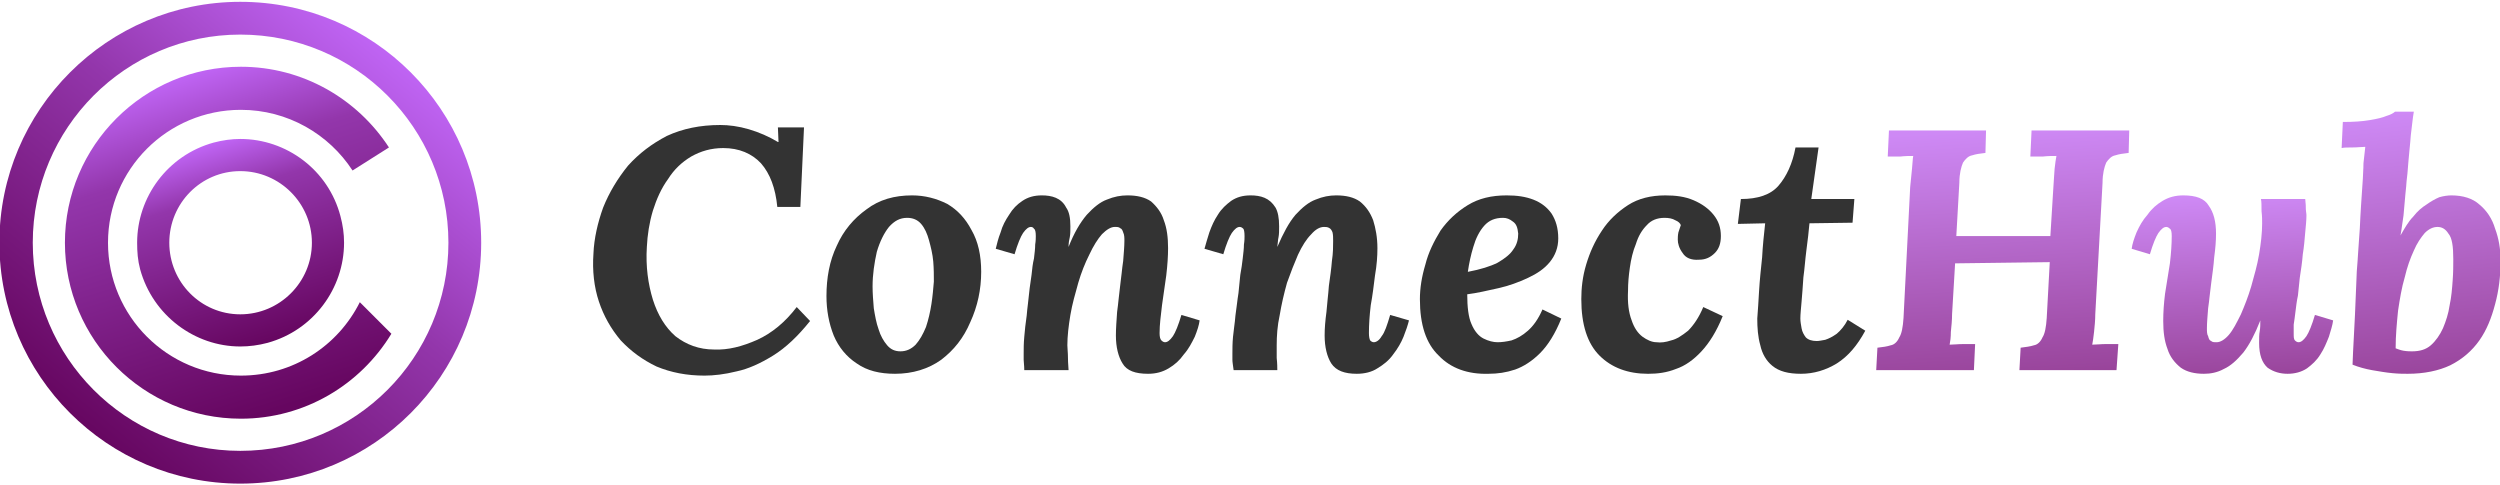 <?xml version="1.0" encoding="UTF-8"?>
<!DOCTYPE svg PUBLIC "-//W3C//DTD SVG 1.1//EN" "http://www.w3.org/Graphics/SVG/1.1/DTD/svg11.dtd">
<!-- Creator: CorelDRAW X7 -->
<svg xmlns="http://www.w3.org/2000/svg" xml:space="preserve" width="41.2mm" height="8mm" version="1.1" style="shape-rendering:geometricPrecision; text-rendering:geometricPrecision; image-rendering:optimizeQuality; fill-rule:evenodd; clip-rule:evenodd"
viewBox="0 0 4120 800"
 xmlns:xlink="http://www.w3.org/1999/xlink">
 <defs>
  <style type="text/css">
   <![CDATA[
    .fil0 {fill:#333333;fill-rule:nonzero}
    .fil2 {fill:url(#id0)}
    .fil3 {fill:url(#id1)}
    .fil4 {fill:url(#id2)}
    .fil1 {fill:url(#id3);fill-rule:nonzero}
   ]]>
  </style>
  <linearGradient id="id0" gradientUnits="userSpaceOnUse" x1="651.76" y1="89.33" x2="140.88" y2="710.67">
   <stop offset="0" style="stop-opacity:1; stop-color:#C065F5"/>
   <stop offset="0.412" style="stop-opacity:1; stop-color:#9336AB"/>
   <stop offset="1" style="stop-opacity:1; stop-color:#660660"/>
  </linearGradient>
  <linearGradient id="id1" gradientUnits="userSpaceOnUse" x1="290.83" y1="127.38" x2="461.51" y2="672.62">
   <stop offset="0" style="stop-opacity:1; stop-color:#C065F5"/>
   <stop offset="0.251" style="stop-opacity:1; stop-color:#9336AB"/>
   <stop offset="1" style="stop-opacity:1; stop-color:#660660"/>
  </linearGradient>
  <linearGradient id="id2" gradientUnits="userSpaceOnUse" xlink:href="#id1" x1="345.18" y1="236.65" x2="447.46" y2="563.35">
  </linearGradient>
  <linearGradient id="id3" gradientUnits="objectBoundingBox" x1="45.173%" y1="0%" x2="54.827%" y2="166.244%">
   <stop offset="0" style="stop-opacity:1; stop-color:#CE89F5"/>
   <stop offset="0.6" style="stop-opacity:1; stop-color:#9A469D"/>
   <stop offset="1" style="stop-opacity:1; stop-color:#660245"/>
  </linearGradient>
 </defs>
 <g id="Layer_x0020_1">
  <g id="_2809663997584">
   <path class="fil0" d="M1187 206c14,0 30,2 47,7 17,5 33,12 48,21l1 0 -1 -24 43 0 -6 131 -38 0c-3,-31 -12,-55 -27,-72 -15,-16 -36,-25 -62,-25 -20,0 -37,5 -53,14 -15,9 -28,21 -38,37 -11,15 -19,33 -25,52 -6,20 -9,40 -10,60 -2,32 2,61 10,87 8,25 20,45 37,60 18,14 39,22 64,22 23,1 46,-5 71,-16 24,-11 46,-29 65,-54l22 23c-20,25 -40,44 -61,57 -21,13 -41,22 -60,26 -20,5 -38,7 -53,7 -29,0 -55,-5 -79,-15 -23,-11 -42,-25 -59,-43 -16,-19 -28,-40 -36,-64 -8,-24 -11,-51 -9,-79 1,-25 7,-51 16,-76 10,-25 24,-48 41,-69 18,-20 39,-36 64,-49 26,-12 55,-18 88,-18z"/>
   <path id="1" class="fil0" d="M1503 322c21,0 40,5 58,14 17,10 30,24 40,43 11,19 16,42 16,69 0,29 -6,57 -18,83 -11,26 -27,46 -48,62 -21,15 -47,23 -76,23 -25,0 -46,-5 -63,-17 -17,-11 -30,-27 -38,-46 -8,-20 -12,-42 -12,-65 0,-30 5,-58 17,-83 11,-25 28,-45 49,-60 21,-16 46,-23 75,-23zm-8 37c-12,0 -21,5 -30,15 -8,10 -15,24 -20,41 -4,18 -7,37 -7,57 0,12 1,23 2,36 2,12 4,24 8,35 3,10 8,19 14,26 6,7 13,10 22,10 10,0 18,-4 25,-11 7,-8 12,-17 17,-29 4,-12 7,-25 9,-38 2,-13 3,-25 4,-37 0,-10 0,-21 -1,-33 -1,-12 -4,-24 -7,-35 -3,-11 -7,-20 -13,-27 -6,-7 -14,-10 -23,-10z"/>
   <path id="2" class="fil0" d="M1892 616c-21,0 -35,-5 -42,-17 -7,-11 -11,-27 -11,-46 0,-12 1,-24 2,-39 2,-14 3,-28 5,-43 2,-14 3,-28 5,-41 1,-13 2,-24 2,-33 0,-5 0,-10 -2,-14 -1,-3 -2,-6 -5,-7 -2,-2 -5,-2 -9,-2 -6,0 -13,4 -21,12 -7,8 -14,19 -21,34 -7,14 -13,29 -18,46 -5,18 -10,35 -13,53 -3,18 -5,35 -5,50 0,5 1,12 1,21 0,9 1,16 1,20l-73 0c0,-8 -1,-13 -1,-17 0,-3 0,-6 0,-10 0,-8 0,-17 1,-28 1,-11 2,-22 4,-35 1,-13 3,-25 4,-37 1,-11 3,-21 4,-30 1,-10 2,-19 4,-27 1,-9 2,-16 2,-23 1,-6 1,-11 1,-14 0,-7 -1,-11 -3,-12 -1,-2 -3,-3 -5,-3 -4,0 -8,3 -13,10 -4,6 -9,18 -14,35l-31 -9c2,-8 4,-17 8,-27 3,-11 8,-20 14,-29 6,-10 13,-17 22,-23 9,-6 19,-9 32,-9 8,0 16,1 23,4 7,3 13,8 17,16 5,7 7,17 7,31 0,7 0,13 -1,18 -1,4 -2,9 -2,16l0 0c9,-23 19,-40 30,-53 11,-12 22,-21 33,-25 12,-5 23,-7 34,-7 16,0 29,3 39,10 9,8 17,18 21,31 5,13 7,28 7,46 0,13 -1,28 -3,45 -2,16 -5,33 -7,49 -2,17 -4,32 -4,46 0,6 1,10 3,12 2,2 4,3 6,3 4,0 8,-3 13,-10 4,-6 9,-18 14,-35l30 9c-1,8 -4,17 -8,27 -5,10 -10,20 -18,29 -7,10 -15,17 -25,23 -10,6 -21,9 -34,9z"/>
   <path id="3" class="fil0" d="M2236 616c-20,0 -34,-5 -42,-17 -7,-11 -11,-27 -11,-46 0,-12 1,-24 3,-39 1,-14 3,-28 4,-43 2,-14 4,-28 5,-41 2,-13 2,-24 2,-33 0,-5 0,-10 -1,-14 -1,-3 -3,-6 -5,-7 -3,-2 -6,-2 -9,-2 -7,0 -14,4 -21,12 -8,8 -15,19 -22,34 -6,14 -12,29 -18,46 -5,18 -9,35 -12,53 -4,18 -5,35 -5,50 0,5 0,12 0,21 1,9 1,16 1,20l-72 0c-1,-8 -2,-13 -2,-17 0,-3 0,-6 0,-10 0,-8 0,-17 1,-28 1,-11 3,-22 4,-35 2,-13 3,-25 5,-37 1,-11 2,-21 3,-30 2,-10 3,-19 4,-27 1,-9 2,-16 2,-23 1,-6 1,-11 1,-14 0,-7 -1,-11 -2,-12 -2,-2 -4,-3 -6,-3 -4,0 -8,3 -13,10 -4,6 -9,18 -14,35l-31 -9c2,-8 5,-17 8,-27 4,-11 8,-20 14,-29 6,-10 14,-17 22,-23 9,-6 19,-9 32,-9 8,0 16,1 23,4 7,3 13,8 18,16 4,7 6,17 6,31 0,7 0,13 -1,18 -1,4 -1,9 -2,16l0 0c10,-23 19,-40 30,-53 11,-12 22,-21 33,-25 12,-5 23,-7 34,-7 16,0 29,3 39,10 10,8 17,18 22,31 4,13 7,28 7,46 0,13 -1,28 -4,45 -2,16 -4,33 -7,49 -2,17 -3,32 -3,46 0,6 1,10 2,12 2,2 4,3 6,3 4,0 9,-3 13,-10 5,-6 9,-18 14,-35l31 9c-2,8 -5,17 -9,27 -4,10 -10,20 -17,29 -7,10 -16,17 -26,23 -9,6 -21,9 -34,9z"/>
   <path id="4" class="fil0" d="M2483 322c17,0 31,2 44,7 13,5 23,13 30,23 7,11 11,24 11,41 0,15 -5,28 -14,39 -9,11 -21,19 -36,26 -15,7 -31,13 -49,17 -18,4 -35,8 -51,10 0,21 2,38 7,49 5,12 12,20 20,24 8,4 16,6 23,6 7,0 14,-1 23,-3 9,-3 18,-8 27,-16 9,-8 17,-19 24,-35l31 15c-10,25 -22,44 -35,57 -13,13 -27,22 -41,27 -15,5 -29,7 -44,7 -34,1 -62,-9 -82,-30 -21,-20 -31,-51 -31,-93 0,-18 3,-37 9,-57 5,-20 14,-38 25,-56 12,-17 27,-31 45,-42 18,-11 39,-16 64,-16zm-6 37c-13,0 -23,4 -31,13 -8,9 -14,21 -18,35 -4,13 -7,27 -9,41 21,-4 37,-9 49,-15 12,-7 21,-14 26,-22 6,-8 8,-17 8,-26 -1,-10 -3,-16 -9,-20 -5,-4 -10,-6 -16,-6z"/>
   <path id="5" class="fil0" d="M2744 322c18,0 33,2 47,8 14,6 25,14 33,24 8,10 12,21 12,35 0,12 -3,21 -10,28 -7,7 -15,11 -26,11 -13,1 -22,-3 -27,-11 -6,-8 -8,-16 -8,-22 0,-3 0,-7 1,-12 1,-4 3,-8 4,-12 -1,-3 -4,-6 -9,-8 -5,-3 -11,-4 -18,-4 -12,0 -22,4 -29,12 -8,8 -14,18 -18,31 -5,12 -8,25 -10,39 -2,14 -3,26 -3,38 -1,20 1,36 6,49 4,12 10,21 18,27 7,5 15,9 23,9 7,1 15,0 24,-3 9,-2 18,-8 28,-16 9,-9 18,-22 25,-39l32 15c-10,25 -22,44 -35,58 -13,14 -27,24 -42,29 -15,6 -30,8 -46,8 -33,0 -60,-10 -80,-30 -20,-20 -30,-51 -30,-93 0,-18 2,-37 8,-57 6,-20 14,-38 26,-56 11,-17 26,-31 43,-42 17,-11 38,-16 61,-16z"/>
   <path id="6" class="fil0" d="M2997 243l-12 85 71 0 -3 39 -71 1c-1,13 -3,28 -5,44 -2,15 -3,31 -5,45 -1,15 -2,29 -3,40 -1,12 -2,21 -2,28 0,5 1,10 2,16 1,6 4,11 7,15 4,4 10,6 18,6 4,0 8,-1 14,-2 6,-2 12,-5 19,-10 6,-5 13,-13 18,-23l29 18c-13,24 -28,42 -47,54 -18,11 -38,17 -59,17 -21,0 -36,-4 -47,-13 -10,-8 -17,-20 -20,-34 -4,-14 -5,-29 -5,-44 1,-13 2,-28 3,-46 1,-17 3,-36 5,-55 1,-19 3,-38 5,-56l-45 1 5 -41c28,0 49,-7 62,-22 13,-15 23,-36 28,-63l38 0z"/>
   <path id="7" class="fil1" d="M3509 215l-1 37c-9,1 -16,2 -22,4 -6,1 -11,6 -15,12 -3,7 -6,18 -6,33l-12 217c0,10 -1,19 -2,29 -1,9 -2,16 -3,21 7,0 14,-1 23,-1 9,0 16,0 20,0l-3 43 -160 0 2 -37c8,-1 16,-2 22,-4 6,-1 11,-6 14,-13 4,-6 6,-17 7,-32l5 -92 -156 2 -5 84c0,10 -1,19 -2,29 0,9 -1,16 -2,21 6,0 14,-1 23,-1 9,0 16,0 19,0l-2 43 -161 0 2 -37c9,-1 16,-2 22,-4 6,-1 11,-6 14,-13 4,-6 6,-17 7,-32l11 -216c1,-11 2,-20 3,-30 1,-9 1,-16 2,-21 -6,0 -13,0 -22,1 -10,0 -16,0 -20,0l2 -43 160 0 -1 37c-9,1 -16,2 -22,4 -6,1 -11,6 -15,12 -3,7 -6,18 -6,33l-5 88 155 0 5 -81c1,-11 1,-20 2,-30 1,-9 2,-16 3,-21 -6,0 -14,0 -23,1 -9,0 -16,0 -20,0l2 -43 161 0z"/>
   <path id="8" class="fil1" d="M3632 616c-15,0 -28,-3 -38,-10 -10,-8 -18,-18 -22,-31 -5,-13 -7,-28 -7,-46 0,-14 1,-29 3,-45 3,-17 5,-33 8,-50 2,-17 3,-32 3,-45 0,-7 -1,-11 -3,-12 -2,-2 -4,-3 -6,-3 -4,0 -8,3 -13,10 -4,6 -9,18 -14,35l-30 -9c1,-8 4,-17 8,-27 5,-11 10,-20 18,-29 7,-10 15,-17 25,-23 10,-6 21,-9 34,-9 21,0 35,5 42,17 8,11 12,26 12,46 0,12 -1,24 -3,39 -1,14 -3,28 -5,43 -2,14 -3,28 -5,41 -1,13 -2,24 -2,33 0,5 0,10 2,13 1,4 2,7 5,8 2,2 5,2 9,2 6,0 13,-4 20,-12 7,-8 13,-20 20,-34 6,-14 12,-29 17,-46 5,-18 10,-35 13,-53 3,-18 5,-35 5,-51 0,-5 0,-12 -1,-20 0,-9 0,-16 -1,-20l73 0c1,8 1,13 1,17 0,3 1,6 1,10 0,8 -1,17 -2,28 -1,12 -2,24 -4,36 -1,13 -3,26 -5,39 -1,10 -2,20 -3,29 -2,9 -3,18 -4,26 -1,8 -2,16 -3,22 0,6 0,11 0,14 0,6 0,10 2,12 2,2 4,3 6,3 4,0 8,-3 13,-10 4,-6 9,-18 14,-35l30 9c-1,8 -4,17 -7,27 -4,10 -8,20 -14,29 -6,10 -14,17 -22,23 -9,6 -20,9 -32,9 -12,0 -23,-3 -33,-10 -9,-8 -14,-21 -14,-41 0,-8 0,-14 1,-19 1,-6 1,-11 1,-18l0 0c-9,23 -18,40 -28,53 -11,13 -21,22 -32,27 -11,6 -22,8 -33,8z"/>
   <path id="9" class="fil1" d="M3978 184c-2,11 -3,24 -5,39 -1,15 -3,30 -4,44 -1,14 -2,25 -3,32 0,4 -1,11 -2,22 -1,10 -2,21 -3,34 -2,12 -3,23 -5,33l0 0c7,-12 13,-23 21,-31 7,-9 14,-15 22,-20 7,-5 14,-9 21,-12 7,-2 14,-3 20,-3 19,0 35,5 46,15 12,10 21,23 26,40 6,16 9,34 9,52 0,26 -3,50 -9,72 -6,23 -14,43 -26,60 -12,17 -28,31 -48,41 -19,9 -43,14 -70,14 -6,0 -15,0 -25,-1 -11,-1 -22,-3 -34,-5 -11,-2 -22,-5 -32,-9 1,-30 3,-57 4,-82 1,-25 2,-49 3,-72 2,-23 3,-47 5,-71 1,-25 3,-52 5,-82 0,-6 1,-15 1,-25 1,-10 2,-19 3,-27 -6,0 -13,1 -21,1 -8,0 -14,0 -18,1l2 -43c18,0 32,-1 44,-3 12,-2 21,-4 28,-7 7,-2 12,-5 14,-7l31 0zm39 190c-7,0 -14,3 -21,10 -6,7 -13,17 -18,29 -6,13 -11,27 -15,44 -5,17 -8,35 -11,55 -2,20 -4,41 -4,62 3,1 7,3 13,4 6,1 11,1 14,1 13,0 23,-3 31,-10 8,-7 15,-17 20,-28 5,-12 9,-24 11,-38 3,-14 4,-27 5,-41 1,-13 1,-25 1,-35 0,-21 -2,-35 -8,-42 -5,-8 -11,-11 -18,-11z"/>
   <path class="fil2" d="M54 400c0,-189 153,-343 342,-343 190,0 343,154 343,343 0,189 -153,343 -343,343 -189,0 -342,-154 -342,-343zm342 -397c-219,0 -397,178 -397,397 0,219 178,397 397,397 220,0 397,-178 397,-397 0,-219 -177,-397 -397,-397z"/>
   <path class="fil3" d="M178 400c0,-121 98,-219 219,-219 77,0 145,40 184,100l60 -38c-52,-80 -142,-133 -244,-133 -160,0 -290,130 -290,290 0,160 130,290 290,290 105,0 197,-56 248,-140l-52 -52c-36,72 -110,121 -196,121 -121,0 -219,-98 -219,-219z"/>
   <path class="fil4" d="M279 400c0,-65 52,-118 117,-118 65,0 118,53 118,118 0,65 -53,118 -118,118 -65,0 -117,-53 -117,-118zm282 -44c-20,-76 -89,-127 -165,-127 -14,0 -29,2 -44,6 -76,21 -126,90 -126,165 0,15 1,29 5,44 21,76 90,127 165,127 15,0 30,-2 45,-6 76,-21 126,-90 126,-165 0,-15 -2,-29 -6,-44z"/>
  </g>
 </g>
</svg>
